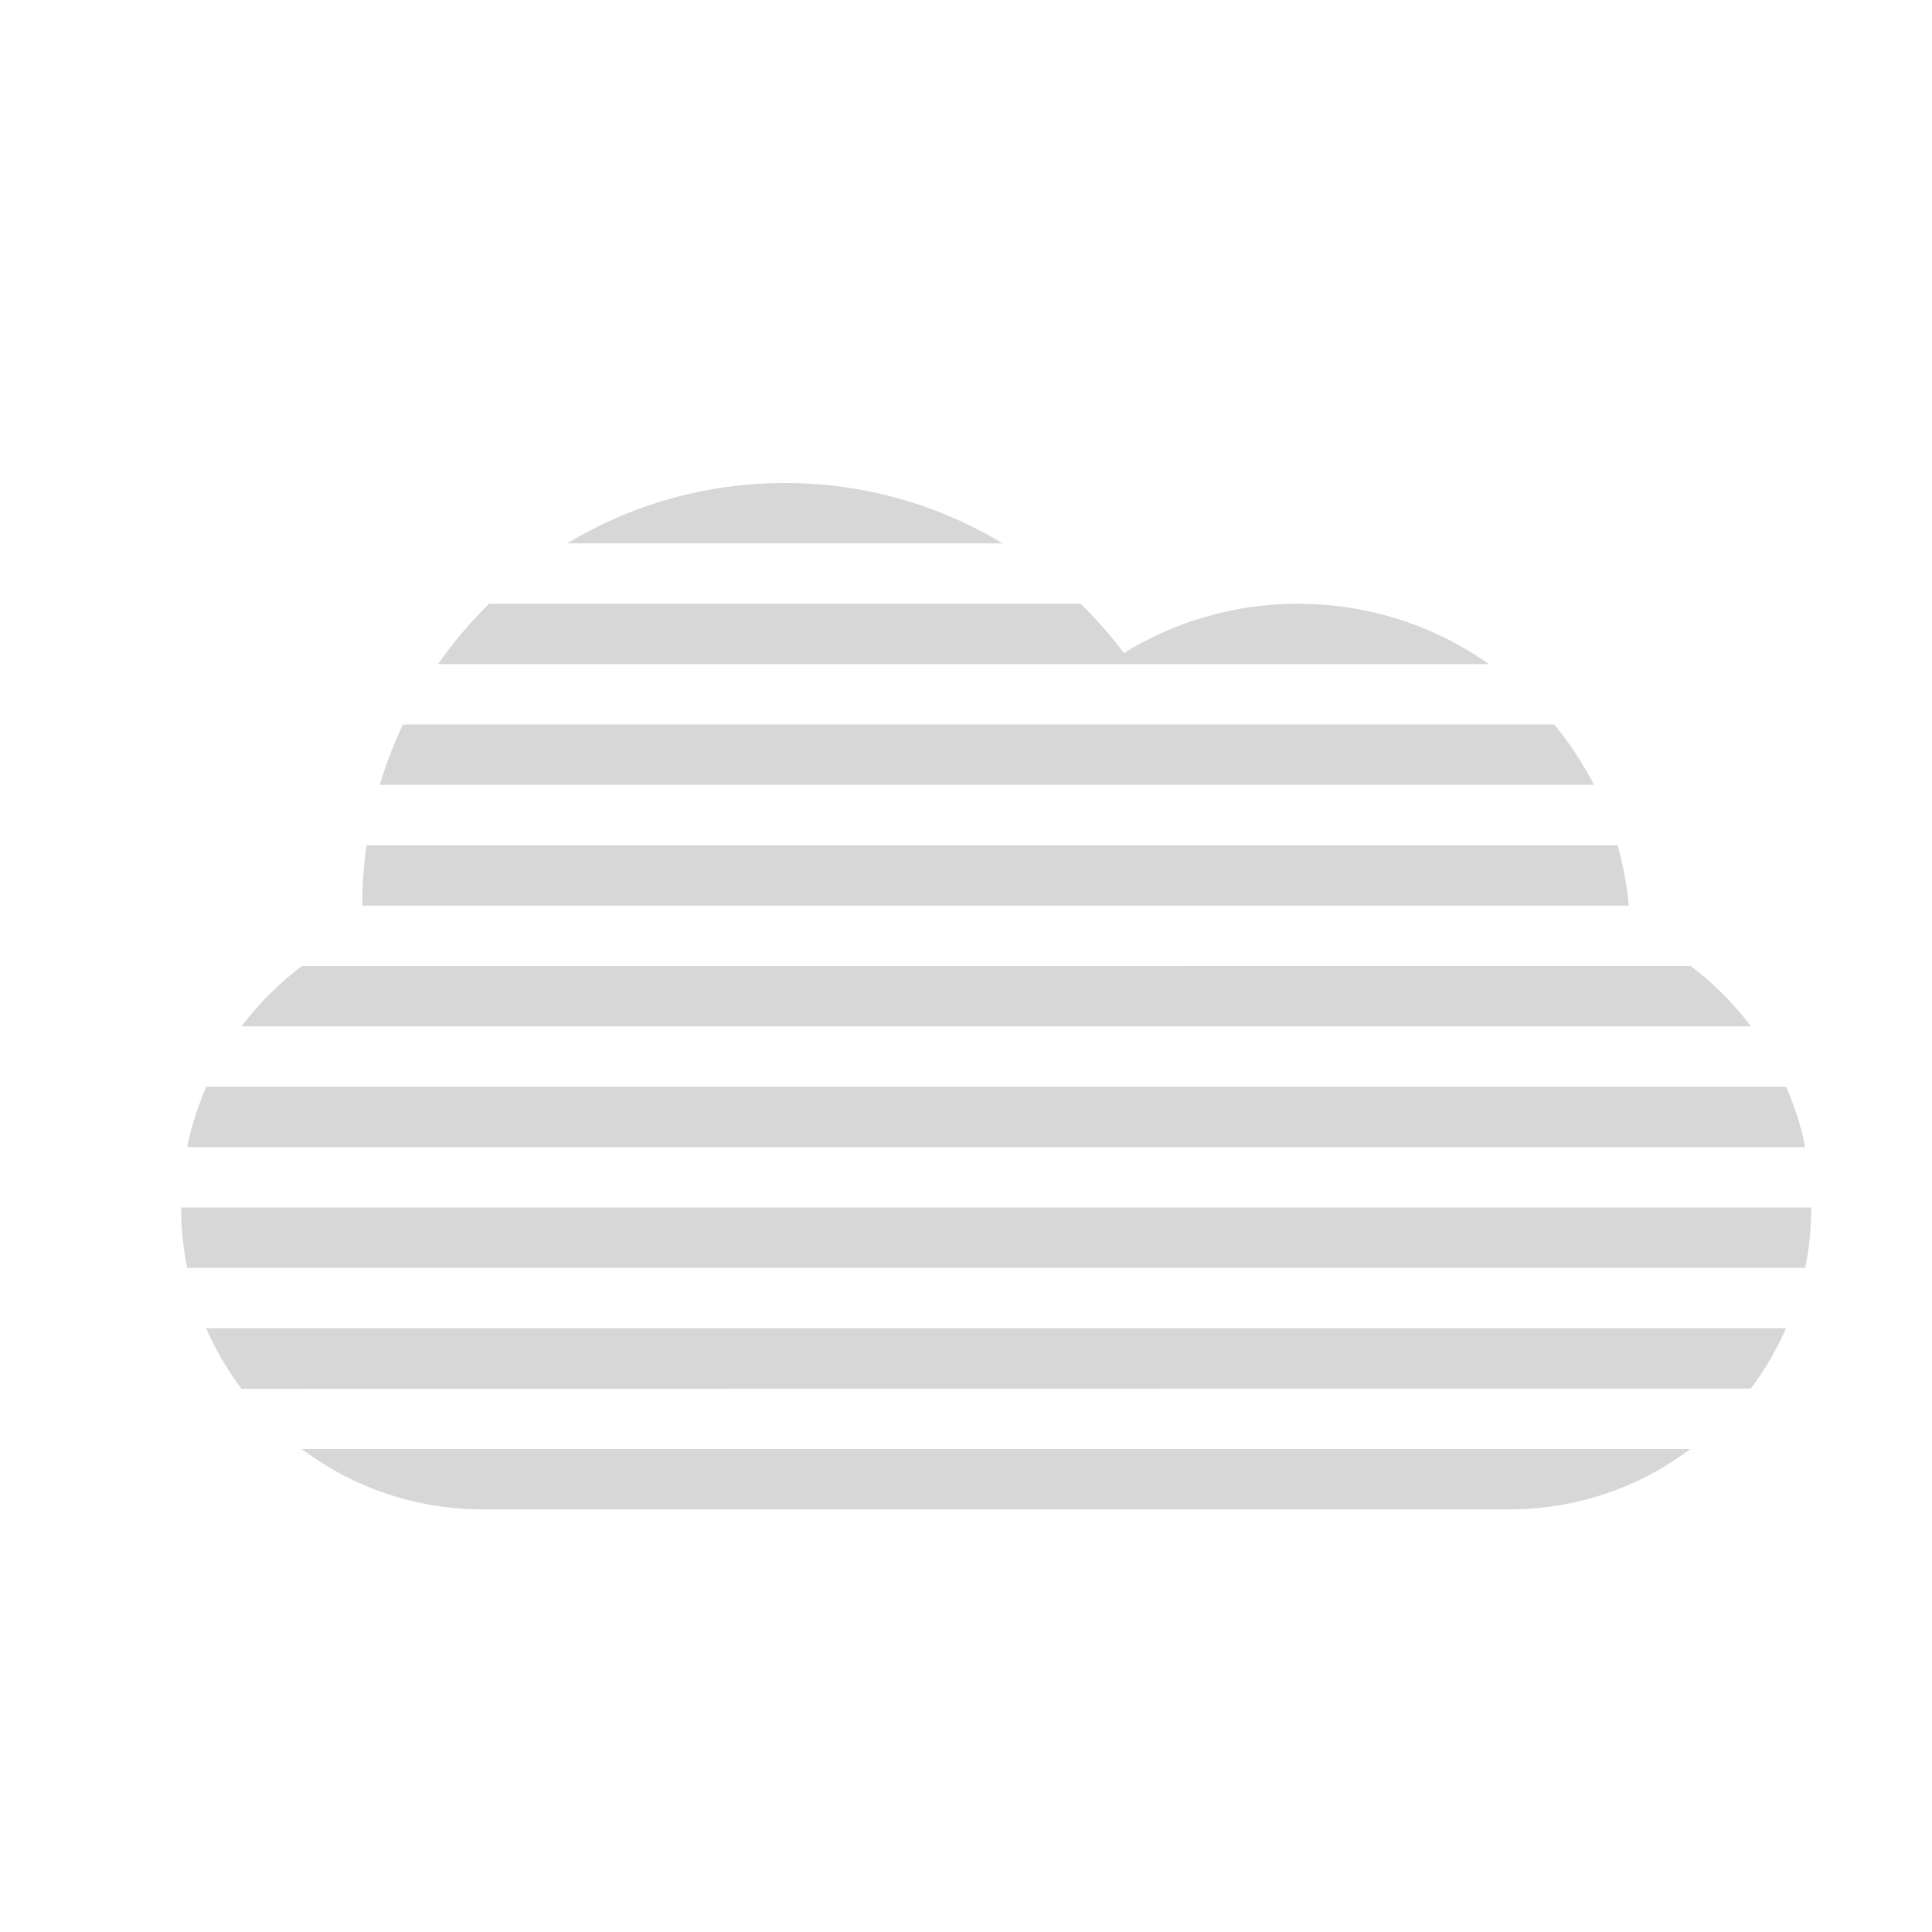 <?xml version="1.0" encoding="utf-8"?>
<!-- Generated by IcoMoon.io -->
<!DOCTYPE svg PUBLIC "-//W3C//DTD SVG 1.1//EN" "http://www.w3.org/Graphics/SVG/1.1/DTD/svg11.dtd">
<svg version="1.1" xmlns="http://www.w3.org/2000/svg" xmlns:xlink="http://www.w3.org/1999/xlink" width="32" height="32" viewBox="0 0 32 32">
<path fill="#d7d7d8" d="M29.9 21c0.066-0.323 0.1-0.658 0.1-1h-27c0 0.342 0.034 0.677 0.1 1h26.8zM29.583 22c-0.156 0.357-0.353 0.692-0.584 1v0l-24.999 0.003c-0.232-0.309-0.429-0.645-0.585-1.003h26.168zM17.899 10c0.259 0.253 0.498 0.527 0.715 0.817 0.839-0.518 1.828-0.817 2.886-0.817 1.177 0 2.268 0.37 3.163 1v0h-17.408c0.251-0.359 0.534-0.694 0.846-1h9.798zM16.608 9c-1.054-0.635-2.288-1-3.608-1s-2.554 0.365-3.608 1h7.215zM25.743 12c0.254 0.307 0.475 0.642 0.657 1v0h-20.11c0.103-0.345 0.231-0.679 0.384-1h19.069zM26.793 14c0.091 0.322 0.154 0.657 0.185 1v0h-20.978c0-0.34 0.024-0.673 0.071-1h20.722zM28 15.998c0.38 0.285 0.717 0.623 1.002 1.002v0h-25.001c0.285-0.379 0.622-0.715 1-1l22.998-0.002zM29.585 18c0.138 0.317 0.245 0.652 0.315 1v0h-26.8c0.071-0.348 0.178-0.682 0.317-1h26.168zM27.998 24c-0.835 0.628-1.873 1-2.998 1h-17.001c-1.128 0-2.167-0.372-3.003-1h23.002z"></path>
</svg>
